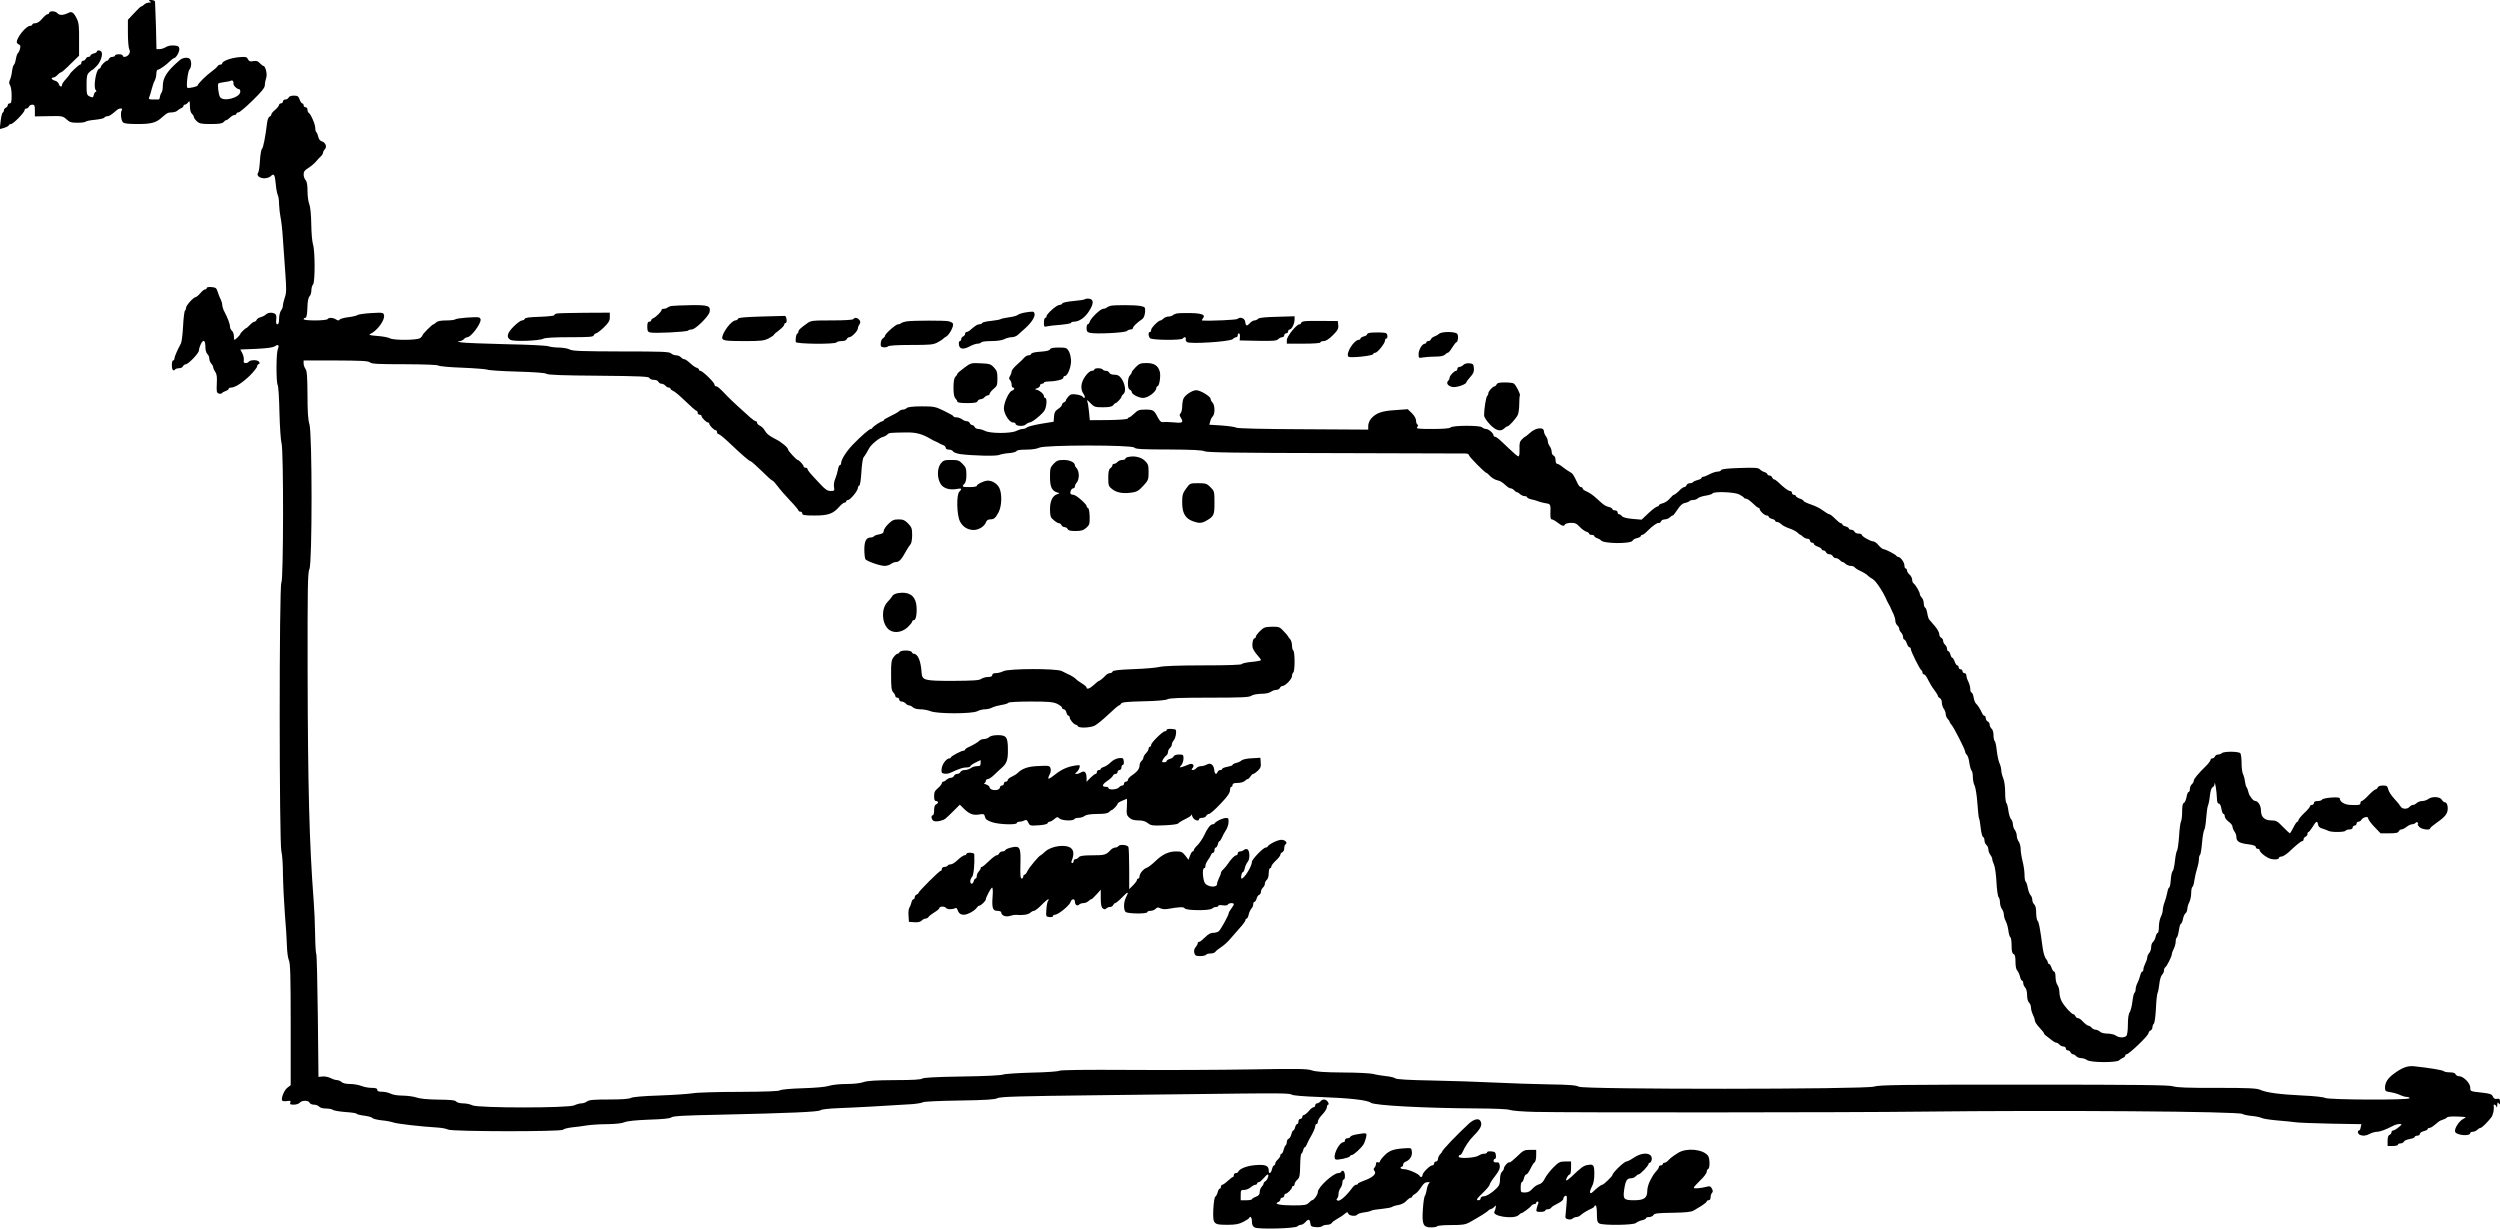 <?xml version="1.0" standalone="no"?>
<!DOCTYPE svg PUBLIC "-//W3C//DTD SVG 20010904//EN"
 "http://www.w3.org/TR/2001/REC-SVG-20010904/DTD/svg10.dtd">
<svg version="1.0" xmlns="http://www.w3.org/2000/svg"
 width="1935pt" height="951pt" viewBox="0 0 1935 951"
 preserveAspectRatio="xMidYMid meet">
<g transform="translate(0,951) scale(0.1,-0.1)"
fill="#000000" stroke="none">
<path d="M1160 9500 c12 -8 11 -10 -7 -10 -12 0 -28 -7 -37 -15 -8 -8 -18 -15
-23 -15 -4 0 -29 -23 -55 -52 l-48 -51 0 -104 c0 -58 5 -113 10 -123 8 -14 7
-25 -2 -40 -13 -21 -48 -28 -48 -10 0 6 -13 10 -30 10 -16 0 -30 -4 -30 -10 0
-5 -9 -10 -20 -10 -11 0 -23 -7 -26 -15 -4 -8 -10 -15 -15 -15 -12 0 -49 -37
-49 -49 0 -5 -6 -11 -14 -14 -23 -9 -44 -140 -26 -162 7 -9 8 -15 2 -15 -5 0
-13 -11 -16 -24 -5 -22 -8 -23 -31 -13 -23 11 -25 17 -25 90 0 64 3 80 20 97
11 11 23 20 26 20 3 0 18 14 35 32 29 32 47 87 34 107 -8 13 -35 15 -35 2 0
-5 -11 -12 -25 -15 -14 -4 -25 -11 -25 -16 0 -6 -7 -10 -15 -10 -9 0 -18 -7
-21 -15 -4 -8 -12 -15 -20 -15 -8 0 -14 -7 -14 -15 0 -8 -4 -15 -10 -15 -9 0
-80 -66 -80 -75 0 -2 -14 -19 -30 -37 -17 -18 -30 -38 -30 -45 0 -20 -18 -15
-25 7 -3 11 -17 23 -31 26 -25 7 -33 24 -11 24 8 0 22 9 32 20 10 11 22 20 27
20 5 0 39 29 74 65 l66 64 0 123 c1 98 -2 131 -16 160 -23 49 -40 62 -63 50
-42 -21 -73 -23 -89 -4 -16 19 -64 19 -64 1 0 -5 -6 -9 -13 -9 -6 0 -25 -16
-41 -35 -18 -22 -38 -35 -53 -35 -13 0 -23 -4 -23 -10 0 -5 -8 -10 -18 -10
-29 0 -102 -89 -102 -125 0 -7 7 -16 16 -19 12 -5 14 -13 9 -33 -4 -16 -11
-30 -16 -34 -5 -3 -12 -23 -16 -45 -3 -21 -10 -42 -15 -45 -5 -3 -12 -26 -15
-50 -2 -24 -10 -54 -16 -67 -8 -17 -8 -28 1 -42 7 -11 12 -47 12 -80 0 -47 -3
-60 -15 -60 -8 0 -15 -6 -15 -14 0 -8 -7 -16 -15 -20 -8 -3 -15 -12 -15 -20 0
-8 -4 -16 -9 -18 -5 -1 -12 -31 -16 -65 l-7 -62 34 9 c18 6 35 15 36 20 2 6
10 10 17 10 18 0 105 90 105 107 0 7 6 13 14 13 8 0 16 7 20 15 3 8 15 15 26
15 17 0 20 -6 20 -46 l0 -45 108 2 c104 2 108 1 136 -24 24 -23 38 -27 87 -27
32 0 60 4 63 9 3 4 36 11 73 14 37 4 69 11 71 17 2 5 12 10 21 10 16 0 29 8
78 50 18 15 48 13 36 -2 -12 -16 -7 -77 8 -94 8 -10 40 -14 115 -14 105 0 143
10 187 51 38 34 48 39 76 39 16 0 36 6 43 13 7 7 21 16 31 20 9 3 17 11 17 17
0 5 5 10 11 10 7 0 18 8 25 18 12 15 13 11 14 -29 0 -29 6 -51 15 -59 8 -7 15
-18 15 -24 0 -7 10 -22 23 -34 20 -19 35 -22 109 -22 64 0 89 4 98 15 7 8 16
15 21 15 5 0 18 9 29 20 11 11 27 20 35 20 8 0 15 5 15 10 0 6 7 10 16 10 8 0
58 42 110 93 72 71 94 98 94 119 0 15 5 39 10 54 11 27 -5 94 -22 94 -4 0 -16
10 -27 21 -15 17 -27 20 -50 16 -25 -5 -33 -2 -42 15 -10 19 -17 20 -73 15
-61 -6 -126 -30 -126 -48 0 -5 -7 -9 -15 -9 -7 0 -18 -6 -22 -13 -4 -8 -23
-24 -42 -38 -41 -29 -111 -98 -111 -110 0 -9 -72 -25 -80 -18 -10 9 3 125 16
140 19 22 18 76 -2 87 -18 10 -52 4 -71 -12 -99 -84 -133 -136 -133 -203 0
-21 -4 -43 -9 -48 -5 -6 -11 -20 -13 -33 -1 -12 -6 -23 -10 -22 -5 0 -24 0
-44 0 -31 0 -35 3 -29 18 4 9 13 37 19 62 6 25 17 55 24 67 6 12 12 35 12 52
0 17 5 31 10 31 14 0 68 38 97 68 12 12 26 22 30 22 16 1 44 51 41 73 -2 18
-11 23 -41 25 -23 2 -48 -3 -62 -12 -14 -9 -36 -16 -49 -16 l-25 0 -4 178 c-3
97 -6 183 -7 190 -2 6 -15 12 -29 12 -21 0 -23 -2 -11 -10z m647 -635 c-5 -13
26 -45 43 -45 6 0 10 -9 10 -19 0 -47 -132 -82 -157 -42 -12 20 -21 96 -12
106 3 2 25 7 49 10 24 3 46 8 48 10 9 9 23 -7 19 -20z"/>
<path d="M2234 8755 c-4 -8 -15 -15 -25 -15 -10 0 -19 -7 -19 -15 0 -8 -7 -15
-15 -15 -8 0 -15 -6 -15 -12 -1 -7 -14 -24 -30 -38 -17 -13 -30 -29 -30 -36 0
-7 -6 -14 -14 -17 -8 -3 -16 -25 -19 -49 -12 -104 -30 -193 -39 -200 -6 -3
-13 -44 -16 -90 -2 -45 -9 -89 -14 -95 -16 -20 10 -43 48 -43 18 0 39 7 48 15
26 26 33 17 40 -56 3 -39 11 -79 16 -89 6 -10 10 -43 10 -72 1 -29 6 -73 11
-98 6 -25 15 -103 19 -175 5 -71 13 -192 19 -268 8 -114 8 -144 -4 -178 -8
-23 -15 -51 -15 -63 0 -11 -7 -30 -15 -40 -8 -11 -15 -39 -15 -63 0 -29 -4
-43 -13 -43 -9 0 -12 11 -9 36 3 24 0 39 -9 45 -21 13 -56 11 -72 -6 -8 -7
-26 -17 -40 -20 -14 -4 -28 -13 -31 -21 -3 -8 -11 -14 -17 -14 -6 0 -22 -11
-35 -25 -13 -14 -26 -25 -29 -25 -6 0 -45 -38 -45 -45 0 -7 -38 -45 -45 -45
-3 0 -5 13 -5 29 0 16 -7 34 -15 41 -8 7 -15 21 -15 32 0 20 -17 66 -46 121
-8 16 -14 38 -14 48 0 11 -6 30 -12 42 -7 12 -17 38 -23 57 -9 31 -15 35 -48
38 -21 2 -37 -1 -37 -7 0 -6 -6 -11 -13 -11 -7 0 -24 -13 -37 -30 -14 -16 -30
-29 -36 -30 -16 0 -74 -64 -74 -82 0 -9 -4 -19 -8 -22 -5 -3 -12 -57 -15 -120
-3 -63 -11 -123 -16 -133 -30 -56 -51 -105 -51 -118 0 -8 -4 -15 -10 -15 -13
0 -13 -67 -1 -75 5 -3 12 -1 16 5 3 5 17 10 31 10 14 0 27 7 30 15 4 8 13 15
20 15 21 0 104 86 104 108 0 11 7 34 16 52 20 38 34 25 34 -31 0 -20 7 -42 15
-49 8 -7 15 -23 15 -36 0 -12 7 -29 15 -38 8 -8 15 -21 15 -28 0 -7 7 -24 16
-36 12 -17 15 -41 12 -92 -3 -62 -1 -71 16 -76 10 -3 21 -2 25 4 3 5 16 12 29
16 12 4 22 12 22 17 0 5 8 9 18 9 31 0 91 39 148 95 29 30 54 61 54 69 0 8 6
16 13 19 9 3 9 7 0 19 -13 15 -69 13 -79 -3 -3 -5 -13 -9 -23 -9 -14 0 -17 6
-14 23 2 12 -3 36 -11 52 l-16 30 123 5 c83 4 129 10 144 20 28 18 36 10 23
-24 -13 -34 -13 -251 -1 -275 6 -9 12 -107 14 -217 3 -109 10 -215 16 -234 17
-53 15 -1062 -1 -1079 -18 -17 -17 -2028 0 -2081 6 -19 12 -98 12 -175 1 -77
8 -216 15 -310 8 -93 15 -206 16 -250 1 -44 8 -92 15 -107 11 -22 14 -122 14
-497 l0 -470 -26 -20 c-25 -19 -50 -83 -40 -99 3 -5 20 -7 37 -4 27 4 31 2 26
-12 -5 -13 0 -16 27 -16 18 0 39 7 46 15 16 20 69 20 76 0 4 -8 18 -15 34 -15
15 0 33 -7 40 -15 7 -9 29 -15 54 -15 23 0 47 -5 52 -10 6 -6 50 -13 97 -17
48 -3 87 -9 87 -13 0 -4 26 -11 58 -15 31 -4 60 -12 64 -18 4 -6 35 -14 70
-18 35 -3 77 -11 93 -17 28 -10 206 -31 340 -39 33 -2 71 -9 84 -16 33 -16
878 -17 889 -1 4 6 34 14 67 18 33 3 85 10 115 15 30 5 102 10 158 10 66 1
115 6 135 15 21 9 87 16 190 20 108 3 164 9 174 18 12 10 102 15 362 20 569
13 776 22 792 35 9 7 63 13 139 16 115 4 388 19 569 31 40 3 78 10 85 15 6 5
133 11 281 13 205 3 276 8 295 18 20 12 166 16 770 23 410 4 913 10 1119 13
281 3 377 2 388 -8 9 -7 86 -14 226 -19 227 -8 363 -24 387 -44 24 -21 416
-42 812 -44 150 -1 247 -5 265 -12 15 -6 102 -13 193 -15 245 -6 2454 -5 2985
2 1042 12 2468 2 2492 -18 6 -5 38 -12 70 -15 32 -3 67 -10 78 -16 11 -6 65
-14 120 -19 55 -4 118 -11 140 -14 22 -4 146 -8 276 -11 l236 -4 -5 -24 c-2
-14 -8 -25 -13 -25 -15 0 -10 -28 7 -34 25 -10 47 -7 78 9 15 8 39 15 53 15
24 0 70 17 125 46 14 8 37 14 50 14 22 -1 22 -1 -7 -25 -16 -14 -36 -25 -42
-25 -7 0 -13 -6 -13 -14 0 -8 -7 -16 -15 -20 -10 -3 -15 -19 -15 -46 l0 -40
40 0 c22 0 40 5 40 10 0 6 9 10 20 10 11 0 23 6 26 14 3 7 23 16 45 20 21 3
39 11 39 16 0 6 9 10 20 10 11 0 20 6 20 14 0 8 14 17 30 21 17 4 30 11 30 16
0 5 6 9 13 9 12 0 23 7 73 49 6 5 21 12 35 16 13 4 27 12 30 17 3 5 39 8 80 6
73 -3 74 -3 45 -18 -32 -16 -69 -73 -64 -98 6 -29 118 -40 118 -11 0 5 9 9 19
9 11 0 26 7 35 15 8 8 19 15 25 15 10 0 53 42 83 81 15 19 24 62 19 91 -2 16
18 7 22 -9 3 -10 5 -5 6 12 1 23 3 27 11 15 8 -12 10 -9 10 12 0 22 -4 26 -23
23 -16 -3 -25 2 -32 18 -9 19 -21 23 -92 31 -83 9 -83 9 -83 38 0 34 -53 88
-86 88 -12 0 -24 7 -28 15 -3 10 -19 15 -44 15 -21 0 -42 4 -47 9 -9 9 -115
26 -228 38 -53 6 -95 -10 -163 -61 -45 -34 -64 -66 -64 -107 0 -24 5 -27 45
-33 25 -4 57 -14 73 -22 15 -7 37 -14 50 -14 12 0 22 -4 22 -10 0 -16 -625
-13 -653 2 -13 7 -86 15 -177 19 -171 8 -279 22 -326 44 -26 12 -90 15 -335
15 -224 -1 -313 3 -339 12 -28 10 -264 13 -1150 13 -962 0 -1122 -2 -1165 -15
-74 -22 -2247 -23 -2285 -1 -19 11 -74 16 -230 18 -113 2 -302 8 -420 14 -118
6 -336 13 -485 16 -180 3 -275 9 -284 16 -8 7 -41 15 -75 18 -34 4 -78 11 -98
17 -21 5 -127 11 -235 11 -145 1 -210 6 -241 17 -37 12 -107 13 -465 7 -232
-4 -659 -6 -950 -4 -337 2 -532 0 -540 -7 -6 -5 -102 -12 -213 -14 -110 -3
-209 -10 -220 -15 -11 -6 -146 -13 -317 -15 -206 -3 -302 -9 -309 -16 -8 -8
-75 -12 -213 -12 -148 -1 -210 -5 -240 -15 -24 -9 -77 -15 -132 -15 -52 0
-111 -6 -135 -14 -27 -9 -105 -16 -207 -19 -98 -3 -168 -10 -174 -16 -7 -7
-110 -11 -317 -12 -168 0 -330 -5 -360 -11 -30 -5 -145 -13 -255 -17 -124 -4
-208 -11 -222 -19 -14 -8 -73 -12 -170 -12 -116 0 -154 -3 -169 -15 -10 -8
-30 -15 -44 -15 -14 0 -38 -7 -54 -15 -42 -22 -747 -22 -790 0 -15 8 -47 15
-71 15 -24 0 -48 6 -54 14 -9 11 -43 14 -139 15 -81 1 -142 7 -167 16 -22 8
-70 14 -106 15 -39 0 -79 6 -95 15 -16 8 -46 15 -66 15 -27 0 -38 4 -38 15 0
11 -12 15 -44 15 -24 0 -60 7 -79 15 -20 8 -59 15 -87 15 -32 0 -57 6 -66 15
-9 8 -24 15 -35 15 -11 0 -34 7 -50 16 -17 8 -45 14 -62 12 l-32 -3 -5 470
c-3 259 -8 475 -12 481 -4 6 -8 76 -9 155 -1 79 -6 194 -11 254 -34 446 -45
888 -47 1776 -1 665 1 771 14 795 22 42 22 1049 0 1121 -11 34 -15 101 -15
228 -1 142 -4 184 -15 199 -8 11 -15 30 -15 43 l0 23 248 0 c199 -1 251 -3
266 -15 15 -12 67 -14 269 -14 155 -1 254 -4 262 -11 7 -5 90 -13 186 -16 96
-4 182 -11 191 -15 10 -5 113 -12 230 -15 139 -4 218 -10 227 -17 10 -9 127
-13 403 -15 327 -3 390 -6 395 -18 3 -8 18 -14 34 -14 17 0 32 -6 35 -15 4 -8
14 -15 24 -15 10 0 23 -7 30 -15 7 -8 19 -15 26 -15 8 0 14 -4 14 -9 0 -5 9
-12 19 -16 11 -3 54 -39 96 -80 42 -41 81 -75 86 -75 5 0 9 -7 9 -15 0 -8 7
-15 15 -15 8 0 15 -4 15 -10 0 -13 37 -50 50 -50 6 0 10 -4 10 -10 0 -13 37
-50 50 -50 6 0 10 -7 10 -15 0 -8 5 -15 12 -15 6 0 41 -28 77 -62 101 -96 161
-148 171 -148 5 0 43 -34 85 -75 41 -41 79 -75 84 -75 4 0 22 -19 39 -42 17
-24 61 -74 97 -112 36 -37 65 -72 65 -77 0 -5 7 -9 15 -9 8 0 15 -7 15 -15 0
-12 17 -15 95 -15 106 0 143 13 192 69 15 17 33 31 40 31 7 0 13 5 13 10 0 6
6 10 14 10 17 0 76 72 76 93 0 8 5 17 11 19 6 2 13 46 16 103 3 55 11 106 16
114 12 14 31 46 44 71 12 26 77 80 103 87 14 3 31 12 38 20 14 14 20 14 147
16 77 1 123 -11 195 -54 8 -5 22 -12 30 -15 8 -3 22 -10 30 -15 8 -5 23 -12
33 -15 9 -4 17 -13 17 -20 0 -8 10 -14 25 -14 13 0 28 -6 32 -14 4 -8 31 -17
58 -21 93 -12 278 -17 299 -6 12 5 46 12 76 14 30 2 56 10 58 16 2 7 31 11 75
11 44 0 83 6 101 15 41 22 717 22 735 1 10 -12 61 -15 268 -15 180 -1 262 -5
277 -14 16 -9 255 -13 1006 -14 542 -2 997 -3 1013 -3 15 0 27 -6 27 -13 0
-12 124 -137 135 -137 3 0 16 -11 28 -24 13 -14 36 -28 52 -32 29 -7 39 -13
76 -46 10 -10 25 -18 33 -18 7 0 19 -7 26 -15 7 -8 17 -15 22 -15 5 0 16 -7
24 -15 9 -8 24 -15 35 -15 10 0 19 -4 19 -9 0 -5 15 -12 33 -16 17 -3 41 -10
52 -15 11 -5 37 -11 58 -15 40 -6 40 -8 37 -82 -1 -28 3 -43 11 -43 7 0 27
-11 45 -25 35 -27 50 -31 56 -15 2 6 22 12 44 13 34 1 46 -4 70 -30 16 -17 39
-34 52 -38 12 -3 22 -11 22 -16 0 -5 9 -9 20 -9 11 0 20 -4 20 -9 0 -5 10 -13
23 -17 12 -4 25 -11 28 -16 17 -27 236 -29 246 -2 2 7 18 16 34 19 16 4 29 11
29 16 0 5 5 9 11 9 7 0 26 15 43 33 38 38 74 63 87 59 5 -1 12 5 15 13 4 8 17
15 29 15 13 0 30 7 39 15 8 8 18 15 23 15 4 0 21 21 37 46 20 31 37 47 57 51
16 3 32 10 35 14 3 5 16 9 29 9 13 0 30 6 37 14 8 7 35 16 61 20 25 4 49 11
52 17 11 17 170 11 207 -8 18 -10 35 -21 36 -25 2 -5 10 -8 18 -8 8 0 30 -16
50 -35 19 -19 39 -35 44 -35 6 0 10 -4 10 -10 0 -15 38 -50 55 -50 8 0 15 -4
15 -10 0 -5 11 -12 25 -16 14 -3 25 -10 25 -15 0 -5 7 -9 15 -9 8 0 23 -8 33
-18 9 -9 37 -24 62 -32 25 -8 53 -23 62 -32 10 -10 21 -18 24 -18 3 0 12 -7
20 -15 9 -8 24 -15 35 -15 10 0 19 -7 19 -15 0 -8 7 -15 15 -15 8 0 15 -5 15
-11 0 -5 14 -15 30 -20 17 -6 30 -15 30 -20 0 -5 6 -9 14 -9 8 0 16 -7 20 -15
3 -8 15 -15 26 -15 11 0 23 -7 26 -15 4 -8 14 -15 24 -15 10 0 23 -7 30 -15 7
-8 17 -15 22 -15 5 0 16 -7 24 -15 9 -8 26 -15 39 -15 13 0 27 -5 30 -11 4 -5
17 -15 28 -20 35 -16 69 -36 76 -46 3 -4 19 -16 36 -25 25 -14 85 -105 110
-168 4 -8 11 -22 16 -30 5 -8 12 -22 15 -30 3 -8 12 -28 20 -43 7 -16 14 -39
14 -52 0 -12 7 -28 15 -35 8 -7 15 -19 15 -27 0 -8 7 -21 15 -29 8 -9 15 -24
15 -35 0 -10 4 -19 9 -19 5 0 14 -13 20 -30 5 -16 15 -30 20 -30 6 0 11 -6 11
-14 0 -18 71 -160 82 -164 4 -2 8 -10 8 -18 0 -8 6 -14 13 -14 6 0 21 -20 31
-43 11 -23 32 -58 48 -78 15 -20 28 -41 28 -47 0 -5 7 -12 15 -16 8 -3 15 -18
15 -34 0 -15 7 -37 15 -48 8 -10 15 -29 15 -41 0 -12 7 -28 15 -37 8 -8 15
-18 15 -22 0 -4 6 -15 14 -23 19 -21 106 -192 106 -207 0 -7 6 -19 13 -26 8
-7 17 -35 20 -63 4 -27 12 -54 17 -59 6 -6 10 -28 10 -50 0 -23 6 -53 14 -67
7 -15 17 -76 21 -135 4 -60 10 -113 13 -119 4 -5 9 -39 13 -75 4 -35 12 -66
18 -68 6 -2 11 -14 11 -27 0 -12 7 -28 15 -35 8 -7 15 -22 15 -34 0 -12 7 -31
15 -42 8 -10 15 -25 15 -32 0 -8 6 -28 14 -45 8 -18 16 -79 19 -136 3 -57 10
-108 16 -114 6 -6 11 -25 11 -42 0 -17 7 -40 15 -51 8 -10 15 -30 15 -42 0
-13 6 -36 14 -50 8 -15 18 -48 21 -74 3 -26 10 -50 16 -53 5 -4 9 -32 9 -65 0
-42 4 -59 15 -64 11 -4 15 -21 15 -60 0 -33 5 -60 14 -68 7 -8 17 -29 21 -46
3 -18 11 -32 16 -32 5 0 9 -9 9 -19 0 -11 7 -26 15 -35 9 -8 15 -33 15 -59 0
-27 6 -49 15 -57 8 -7 15 -24 15 -39 0 -14 7 -39 15 -55 8 -15 15 -36 15 -46
0 -9 16 -33 35 -53 19 -20 35 -40 35 -44 0 -5 9 -15 21 -23 11 -8 30 -23 41
-32 12 -10 27 -18 33 -18 7 0 18 -7 25 -15 7 -8 21 -15 31 -15 11 0 19 -7 19
-15 0 -8 7 -15 15 -15 9 0 18 -7 21 -15 4 -8 12 -15 19 -15 7 0 18 -7 25 -15
7 -8 24 -15 39 -15 14 0 35 -7 45 -15 26 -20 228 -21 248 -2 7 7 21 16 31 20
9 3 17 11 17 17 0 5 4 10 10 10 19 0 170 145 170 164 0 8 7 16 15 20 8 3 15
14 15 24 0 10 5 23 11 29 6 6 13 57 16 114 2 57 8 113 13 124 5 11 11 44 14
73 3 29 12 59 21 68 8 8 15 24 15 34 0 10 4 20 8 22 11 4 52 85 52 102 0 8 7
27 15 42 8 16 15 41 15 56 0 15 4 29 9 32 5 4 12 29 16 56 4 28 11 50 15 50 5
0 12 16 16 35 3 19 12 39 20 46 8 6 14 22 14 34 0 13 7 36 15 51 8 16 15 48
15 71 0 23 4 44 9 48 6 3 13 27 16 53 4 26 13 67 21 91 8 25 14 57 14 72 0 15
4 30 9 33 4 3 11 45 15 93 4 48 12 93 17 99 5 6 12 47 15 90 3 43 9 88 14 99
5 11 12 46 15 78 4 36 12 60 21 64 8 3 15 15 15 27 2 32 17 -63 18 -111 1 -29
5 -43 15 -43 8 0 16 -16 20 -40 3 -22 11 -40 16 -40 6 0 10 -9 10 -19 0 -11
14 -29 30 -41 17 -12 30 -29 30 -39 0 -9 7 -26 15 -37 8 -10 15 -30 15 -44 0
-33 24 -47 93 -55 39 -5 57 -12 57 -21 0 -8 7 -14 15 -14 8 0 15 -4 15 -10 0
-14 31 -42 66 -60 30 -16 84 -16 84 1 0 5 8 9 19 9 10 0 37 17 59 37 60 57 93
83 103 83 5 0 9 6 9 14 0 8 7 16 15 20 8 3 15 12 15 21 0 8 3 15 8 15 4 0 18
18 32 40 27 46 37 50 42 18 2 -15 13 -26 33 -31 17 -5 38 -13 47 -18 24 -12
125 -11 133 1 3 6 17 10 31 10 15 0 24 6 24 15 0 8 7 15 15 15 8 0 15 7 15 15
0 8 7 15 15 15 7 0 18 6 22 14 13 21 53 31 53 12 0 -9 22 -39 48 -66 l48 -50
67 0 c51 0 69 4 73 15 4 8 13 15 21 15 8 0 26 9 40 20 14 11 33 20 42 20 10 0
22 5 28 11 8 8 13 8 17 0 4 -6 4 -11 0 -11 -4 0 1 -9 11 -20 18 -20 85 -29 85
-11 0 4 19 21 42 37 61 42 84 66 91 94 8 33 -2 70 -19 70 -7 0 -18 9 -24 20
-13 24 -76 28 -106 5 -10 -8 -31 -15 -46 -15 -15 0 -33 -7 -42 -15 -8 -8 -21
-15 -29 -15 -8 0 -20 -7 -27 -15 -17 -20 -57 -19 -69 3 -5 9 -27 37 -50 61
-22 24 -43 56 -46 72 -6 25 -11 29 -41 29 -22 0 -37 -6 -40 -15 -4 -8 -11 -15
-17 -15 -6 0 -30 -20 -54 -45 -23 -25 -47 -45 -53 -45 -5 0 -10 -7 -10 -15 0
-16 -10 -18 -80 -15 -44 2 -80 24 -80 51 0 15 -133 4 -138 -11 -2 -5 -17 -10
-33 -10 -19 0 -29 -5 -29 -15 0 -8 -7 -15 -15 -15 -8 0 -15 -5 -15 -10 0 -6
-20 -30 -45 -53 -25 -24 -45 -49 -45 -55 0 -7 -4 -12 -8 -12 -5 0 -19 -20 -31
-45 -12 -25 -25 -45 -28 -45 -2 0 -26 23 -53 50 -42 44 -53 50 -89 50 -54 0
-81 26 -81 78 0 36 -22 72 -44 72 -15 0 -45 37 -52 65 -4 17 -10 35 -15 41 -5
5 -10 26 -13 46 -2 20 -9 45 -15 56 -6 12 -11 49 -11 84 0 35 -4 69 -9 77 -10
16 -129 17 -145 1 -5 -5 -18 -10 -28 -10 -10 0 -21 -7 -24 -15 -4 -8 -12 -15
-20 -15 -8 0 -14 -5 -14 -11 0 -7 -15 -27 -32 -44 -68 -67 -98 -104 -98 -118
0 -8 -7 -20 -15 -27 -8 -7 -15 -23 -15 -36 0 -13 -4 -24 -10 -24 -5 0 -13 -18
-16 -39 -4 -22 -13 -42 -20 -45 -10 -4 -14 -24 -14 -66 0 -34 -4 -69 -9 -78
-5 -9 -12 -62 -15 -117 -4 -55 -11 -104 -16 -110 -5 -6 -12 -42 -16 -80 -4
-39 -12 -73 -17 -77 -6 -3 -13 -34 -15 -67 -2 -34 -8 -61 -13 -61 -4 0 -11
-17 -14 -38 -4 -20 -13 -54 -21 -75 -8 -20 -14 -48 -14 -61 0 -13 -7 -37 -15
-52 -8 -16 -15 -50 -15 -76 0 -27 -4 -48 -9 -48 -5 0 -12 -13 -16 -29 -3 -16
-13 -35 -21 -42 -8 -6 -14 -25 -14 -41 0 -16 -7 -36 -15 -44 -8 -9 -15 -24
-15 -34 0 -10 -7 -31 -15 -46 -8 -16 -15 -37 -15 -46 0 -10 -4 -18 -9 -18 -5
0 -12 -14 -16 -31 -4 -17 -13 -42 -21 -57 -8 -15 -14 -37 -14 -49 0 -12 -4
-24 -9 -27 -5 -3 -12 -34 -16 -68 -4 -35 -14 -72 -21 -83 -9 -12 -14 -47 -14
-95 0 -46 -5 -81 -12 -88 -16 -16 -59 -15 -82 3 -11 8 -40 15 -64 15 -25 0
-50 6 -58 15 -9 8 -24 15 -33 15 -10 0 -24 7 -31 15 -7 8 -17 15 -22 15 -10 0
-31 16 -56 43 -9 9 -22 17 -30 17 -7 0 -15 7 -18 15 -4 8 -11 15 -16 15 -14 0
-70 61 -90 99 -10 18 -18 49 -18 70 0 20 -7 46 -15 57 -8 10 -15 38 -15 62 0
23 -5 42 -11 42 -5 0 -15 14 -20 30 -6 17 -15 30 -20 30 -5 0 -9 5 -9 12 0 6
-7 19 -15 29 -9 9 -20 48 -25 85 -21 157 -29 197 -39 207 -6 6 -11 34 -11 63
0 34 -5 56 -15 64 -8 7 -15 23 -15 36 0 12 -6 29 -14 36 -7 8 -17 33 -21 56
-4 23 -11 44 -16 48 -5 3 -9 26 -9 52 0 27 -7 74 -15 105 -8 32 -15 75 -15 96
0 20 -7 46 -15 57 -8 10 -15 31 -15 45 0 14 -7 34 -15 45 -8 10 -15 30 -15 43
0 14 -6 32 -14 40 -8 9 -17 38 -21 66 -3 27 -10 54 -15 59 -6 6 -10 43 -10 83
0 43 -6 89 -15 110 -8 19 -15 47 -15 60 0 14 -6 39 -14 56 -8 18 -17 62 -21
99 -4 37 -11 70 -16 73 -5 4 -9 23 -9 44 0 22 -6 44 -15 51 -8 7 -15 21 -15
32 0 10 -7 21 -15 24 -8 4 -15 15 -15 25 0 10 -5 19 -10 19 -6 0 -15 10 -20
23 -13 29 -32 59 -46 72 -7 5 -15 27 -18 48 -4 20 -11 37 -16 37 -6 0 -10 12
-10 28 0 15 -7 40 -15 56 -8 15 -15 37 -15 47 0 11 -7 19 -15 19 -8 0 -15 7
-15 15 0 8 -7 15 -15 15 -8 0 -15 7 -15 15 0 8 -5 15 -11 15 -5 0 -15 14 -20
30 -6 17 -15 30 -19 30 -4 0 -11 11 -14 25 -4 14 -11 25 -16 25 -6 0 -10 8
-10 19 0 10 -7 24 -15 31 -8 7 -15 20 -15 30 0 10 -7 20 -15 24 -8 3 -15 16
-15 28 0 13 -16 41 -35 63 -19 22 -38 45 -43 50 -5 6 -12 28 -15 50 -4 22 -11
41 -17 43 -5 2 -10 16 -10 32 0 16 -7 35 -15 44 -8 8 -15 20 -15 26 0 17 -33
73 -47 83 -7 4 -13 18 -13 30 0 13 -9 30 -20 40 -11 9 -20 24 -20 32 0 8 -4
15 -10 15 -5 0 -10 11 -10 25 0 24 -31 65 -49 65 -5 0 -11 4 -13 8 -4 10 -85
52 -101 52 -7 1 -23 14 -37 30 -13 17 -32 30 -41 30 -22 0 -89 39 -89 51 0 5
-11 9 -25 9 -14 0 -28 7 -31 15 -4 8 -15 15 -25 15 -10 0 -19 4 -19 10 0 5
-11 12 -25 16 -14 3 -25 10 -25 15 0 5 -5 9 -11 9 -6 0 -26 16 -45 35 -18 19
-39 35 -45 35 -6 0 -28 13 -48 28 -20 16 -62 37 -93 47 -32 11 -58 23 -58 28
0 4 -13 13 -30 18 -16 6 -30 15 -30 20 0 5 -7 9 -15 9 -8 0 -15 7 -15 15 0 8
-7 15 -15 15 -14 0 -48 26 -97 73 -10 9 -22 17 -27 17 -5 0 -11 7 -15 15 -3 8
-12 15 -21 15 -8 0 -15 4 -15 9 0 5 -10 13 -22 17 -12 3 -29 13 -37 22 -12 12
-40 14 -155 10 -95 -3 -141 -8 -144 -16 -2 -7 -15 -12 -28 -12 -13 0 -41 -9
-61 -20 -21 -11 -43 -20 -50 -20 -7 0 -13 -4 -13 -9 0 -5 -13 -12 -30 -16 -16
-4 -32 -11 -35 -16 -4 -5 -15 -9 -26 -9 -11 0 -22 -7 -25 -15 -4 -8 -11 -15
-18 -15 -6 0 -19 -8 -28 -17 -23 -24 -46 -43 -53 -43 -4 0 -17 -13 -31 -29
-13 -16 -38 -32 -54 -36 -17 -4 -30 -11 -30 -16 0 -5 -6 -9 -12 -9 -7 0 -38
-23 -68 -51 l-54 -51 -71 6 c-44 4 -74 12 -81 21 -6 8 -16 15 -23 15 -6 0 -11
7 -11 15 0 8 -9 15 -20 15 -11 0 -20 4 -20 10 0 5 -12 13 -27 16 -29 8 -38 13
-87 59 -38 35 -62 51 -93 65 -13 5 -23 14 -23 20 0 5 -6 10 -13 10 -8 0 -19
12 -26 28 -32 68 -38 77 -58 88 -12 6 -37 23 -55 37 -17 15 -38 27 -45 27 -8
0 -13 12 -13 29 0 16 -6 31 -15 35 -8 3 -15 16 -15 29 0 13 -7 32 -15 43 -8
10 -15 28 -15 39 0 11 -7 29 -15 39 -8 11 -15 28 -15 37 0 37 -64 30 -109 -12
-18 -16 -34 -29 -37 -29 -2 0 -13 -9 -25 -21 -16 -16 -20 -31 -18 -77 1 -40
-2 -56 -10 -54 -6 1 -38 28 -71 60 -81 78 -98 92 -110 92 -5 0 -10 5 -10 10 0
17 -39 50 -58 50 -10 0 -24 6 -31 13 -16 16 -227 15 -243 -1 -8 -8 -56 -12
-141 -12 -110 0 -128 2 -118 14 8 10 9 16 1 21 -5 3 -10 17 -10 31 0 15 -13
37 -32 56 l-32 31 -96 -7 c-104 -6 -149 -22 -187 -65 -12 -14 -23 -39 -23 -56
l0 -30 -501 3 c-312 1 -508 6 -520 12 -10 6 -61 13 -114 17 l-95 6 7 26 c3 14
12 32 20 39 18 18 17 87 -2 106 -8 8 -15 21 -15 29 0 19 -80 67 -111 67 -31 0
-89 -38 -100 -67 -5 -13 -9 -41 -9 -62 0 -20 -6 -43 -12 -49 -10 -10 -10 -17
0 -32 25 -40 16 -46 -50 -39 -35 3 -73 4 -84 2 -17 -2 -27 6 -44 39 -28 54
-34 58 -97 58 -45 0 -57 -4 -83 -30 -17 -16 -35 -30 -40 -30 -4 0 -10 -4 -12
-10 -2 -5 -66 -10 -148 -11 l-145 -1 -6 63 c-3 35 -9 73 -14 84 -5 13 4 8 24
-14 30 -31 36 -33 99 -33 48 0 69 5 78 16 6 9 14 16 18 16 9 0 46 39 46 49 0
5 7 15 16 22 21 18 13 78 -16 119 -16 23 -29 30 -55 30 -20 0 -35 6 -39 15 -3
8 -14 15 -25 15 -11 0 -23 5 -26 10 -3 6 -19 10 -36 10 -16 0 -29 -4 -29 -10
0 -5 -9 -10 -20 -10 -12 0 -32 -17 -50 -42 -34 -47 -40 -100 -14 -136 9 -13
13 -26 9 -30 -3 -3 -10 -1 -14 7 -5 7 -27 15 -50 18 -34 5 -46 2 -61 -15 -11
-12 -20 -25 -20 -31 0 -5 -7 -11 -15 -15 -8 -3 -15 -11 -15 -18 0 -7 -13 -22
-30 -33 -23 -15 -30 -28 -32 -59 l-3 -40 -98 -16 c-54 -9 -103 -22 -109 -28
-7 -7 -21 -12 -33 -12 -11 0 -33 -7 -49 -15 -39 -21 -203 -21 -242 0 -16 8
-39 15 -52 15 -12 0 -25 7 -28 15 -4 8 -12 15 -19 15 -7 0 -15 7 -19 15 -3 8
-13 15 -23 15 -10 0 -27 7 -37 15 -11 8 -30 15 -43 15 -13 0 -23 3 -23 8 0 4
-33 23 -73 42 -68 33 -78 35 -174 35 -67 0 -107 -5 -115 -13 -7 -7 -20 -12
-29 -12 -10 0 -24 -6 -31 -13 -7 -7 -37 -24 -65 -37 -29 -14 -53 -28 -53 -32
0 -5 -5 -8 -10 -8 -12 0 -73 -41 -78 -52 -2 -5 -7 -8 -12 -8 -12 0 -76 -56
-137 -119 -52 -53 -93 -118 -93 -146 0 -8 -4 -15 -10 -15 -5 0 -12 -17 -15
-37 -4 -21 -13 -52 -21 -70 -8 -18 -12 -46 -9 -62 5 -29 3 -31 -26 -31 -24 0
-41 11 -77 50 -80 84 -102 110 -102 120 0 6 -7 10 -15 10 -8 0 -15 5 -15 10 0
11 -36 50 -46 50 -9 0 -74 70 -74 80 0 16 -53 60 -100 83 -47 23 -68 41 -86
73 -6 10 -20 23 -32 29 -12 5 -22 15 -22 22 0 7 -5 13 -10 13 -6 0 -24 12 -42
28 -45 39 -158 143 -180 167 -57 60 -74 75 -85 75 -7 0 -13 6 -13 13 0 17 -92
107 -110 107 -5 0 -10 4 -10 9 0 5 -9 13 -21 16 -11 4 -33 20 -50 36 -16 16
-36 29 -43 29 -8 0 -19 7 -26 15 -7 8 -23 15 -37 15 -13 0 -31 7 -39 15 -13
13 -70 15 -387 15 -304 1 -377 3 -397 15 -14 8 -51 14 -82 15 -31 0 -69 5 -83
10 -15 6 -162 13 -328 16 -166 4 -322 10 -347 14 -27 5 -35 8 -19 9 15 0 32 8
39 16 7 8 19 15 27 15 27 0 103 99 103 136 0 7 -6 14 -12 17 -21 7 -172 -5
-183 -14 -5 -5 -37 -9 -71 -9 -42 0 -67 -5 -78 -15 -8 -8 -18 -15 -21 -15 -10
0 -85 -76 -85 -85 0 -4 -8 -14 -17 -21 -24 -18 -206 -19 -236 -2 -12 7 -56 15
-97 18 -55 4 -70 8 -55 15 54 24 117 110 107 147 -5 19 -10 20 -99 15 -52 -3
-99 -10 -106 -15 -7 -6 -39 -13 -72 -17 -33 -4 -63 -13 -67 -19 -5 -8 -13 -8
-28 2 -24 15 -56 16 -65 2 -3 -5 -46 -10 -96 -10 -53 0 -89 4 -89 10 0 6 6 10
13 10 9 0 14 22 16 76 1 50 7 82 17 91 8 8 14 29 14 47 0 17 6 38 13 45 16 16
16 262 -1 311 -6 19 -12 89 -13 155 -1 76 -7 133 -15 154 -8 18 -14 65 -14
103 0 48 -5 74 -15 84 -8 9 -15 28 -15 44 0 22 8 33 38 51 20 13 46 35 57 48
11 14 28 32 37 40 10 9 18 22 18 29 0 7 7 20 15 28 18 19 3 54 -27 61 -11 4
-21 17 -25 35 -3 15 -10 31 -14 34 -5 3 -9 18 -9 34 0 29 -37 112 -52 118 -4
2 -8 12 -8 23 0 10 -7 19 -15 19 -8 0 -15 7 -15 15 0 8 -5 15 -11 15 -5 0 -15
14 -20 30 -9 25 -16 30 -45 30 -22 0 -37 -6 -40 -15z"/>
<path d="M8397 7194 c-3 -4 -44 -10 -89 -14 -46 -4 -84 -12 -86 -19 -2 -6 -12
-11 -22 -11 -21 0 -100 -70 -100 -88 0 -7 -4 -12 -10 -12 -5 0 -10 -16 -10
-36 0 -33 2 -36 23 -30 12 3 59 9 105 12 45 4 82 11 82 15 0 5 9 9 21 9 40 0
85 30 117 80 39 59 39 94 2 98 -14 2 -29 0 -33 -4z"/>
<path d="M5200 7142 c-14 -2 -29 -8 -34 -13 -6 -5 -18 -9 -28 -9 -10 0 -18 -4
-18 -10 0 -12 -44 -55 -64 -63 -9 -4 -16 -11 -16 -17 0 -5 -7 -10 -15 -10 -11
0 -15 -11 -15 -39 0 -31 4 -40 21 -44 32 -9 282 4 294 14 5 5 18 9 30 9 27 0
131 102 137 135 10 48 -10 55 -145 53 -67 -1 -133 -4 -147 -6z"/>
<path d="M8595 7143 c-11 -3 -24 -9 -29 -14 -6 -5 -18 -9 -27 -9 -21 0 -95
-71 -104 -99 -3 -12 -11 -21 -16 -21 -5 0 -9 -13 -9 -30 0 -23 5 -31 25 -36
44 -11 273 0 287 14 6 6 20 12 30 12 10 0 18 6 18 13 1 11 26 36 73 69 10 8
18 29 20 53 2 38 1 39 -38 47 -44 8 -198 8 -230 1z"/>
<path d="M7933 7091 c-23 -4 -47 -12 -55 -18 -7 -7 -38 -15 -68 -19 -30 -4
-59 -10 -65 -14 -5 -4 -39 -10 -75 -14 -36 -3 -66 -11 -68 -16 -2 -6 -12 -10
-21 -10 -16 0 -29 -8 -78 -50 -7 -5 -17 -10 -23 -10 -5 0 -10 -6 -10 -14 0 -8
-7 -16 -15 -20 -8 -3 -15 -12 -15 -21 0 -8 -5 -15 -11 -15 -6 0 -9 -12 -7 -27
4 -36 33 -41 84 -14 21 12 49 21 61 21 12 0 25 5 28 10 3 6 39 10 78 10 44 0
83 6 101 15 15 8 41 15 57 15 16 0 37 8 47 18 10 9 36 33 58 52 48 42 79 92
71 114 -7 17 -9 17 -74 7z"/>
<path d="M4308 7083 c-10 -2 -18 -8 -18 -13 0 -4 -50 -10 -112 -12 -78 -2
-113 -7 -116 -15 -2 -7 -12 -13 -21 -13 -10 0 -39 -21 -64 -46 -52 -51 -61
-86 -25 -105 27 -14 225 -7 255 10 14 7 87 11 203 11 151 0 182 2 186 15 4 8
11 15 18 15 6 0 33 20 59 45 38 37 47 52 47 80 l0 35 -197 -1 c-109 -1 -206
-3 -215 -6z"/>
<path d="M9105 7083 c-11 -3 -24 -9 -29 -14 -6 -5 -20 -9 -32 -9 -13 0 -29 -7
-38 -15 -8 -8 -19 -15 -23 -15 -17 0 -73 -57 -73 -73 0 -10 -4 -17 -10 -17
-14 0 -13 -33 2 -48 15 -15 244 -17 253 -2 9 14 27 12 23 -2 -3 -7 1 -18 8
-25 18 -18 332 2 355 22 8 8 21 15 27 15 7 0 12 7 12 15 0 8 4 15 9 15 6 0 9
-12 8 -27 l-2 -28 142 -3 c116 -2 144 0 156 13 9 8 23 15 31 15 9 0 16 7 16
15 0 8 7 15 15 15 8 0 15 7 15 15 0 8 6 15 13 15 15 0 37 46 37 78 l0 24 -135
-4 c-90 -2 -138 -7 -147 -15 -6 -7 -19 -13 -28 -13 -9 0 -25 -9 -35 -20 -24
-27 -33 -25 -37 8 -3 29 -38 43 -61 23 -10 -7 -201 -16 -271 -12 -5 1 -3 8 4
16 23 28 -4 40 -98 42 -48 1 -96 -1 -107 -4z"/>
<path d="M5891 7060 c-127 -4 -176 -8 -179 -17 -2 -7 -11 -13 -20 -13 -31 -1
-102 -95 -102 -135 0 -21 26 -25 176 -25 126 0 148 3 184 21 22 12 40 24 40
28 0 3 18 19 40 35 22 17 40 36 40 43 0 7 5 13 11 13 13 0 8 53 -6 55 -5 0
-88 -2 -184 -5z"/>
<path d="M6605 7040 c-4 -6 -70 -10 -166 -10 -150 0 -162 -1 -191 -22 -54 -39
-68 -52 -68 -64 0 -7 -4 -14 -9 -16 -8 -3 -15 -37 -12 -65 1 -16 306 -19 316
-3 3 6 21 10 40 10 20 0 35 6 39 15 3 8 12 15 20 15 18 0 66 49 66 68 0 7 5
21 12 31 9 15 9 23 -1 35 -15 18 -37 21 -46 6z"/>
<path d="M7020 7023 c-19 -3 -39 -9 -44 -14 -6 -5 -17 -9 -25 -9 -18 0 -101
-74 -101 -89 0 -6 -7 -14 -15 -19 -9 -4 -17 -21 -18 -38 -2 -24 2 -30 22 -32
13 -2 28 1 34 7 7 7 72 11 179 11 148 0 172 2 205 20 20 10 39 23 42 27 3 4
15 13 26 19 23 13 59 80 51 99 -2 7 -19 15 -36 19 -34 6 -260 6 -320 -1z"/>
<path d="M10093 7023 c-13 -2 -23 -9 -23 -14 0 -5 -5 -9 -12 -9 -23 0 -98 -94
-98 -122 l0 -28 130 0 c80 0 130 4 130 10 0 6 11 10 25 10 17 0 41 15 71 45
38 38 45 51 42 78 l-3 32 -120 1 c-66 1 -130 0 -142 -3z"/>
<path d="M10598 6933 c-10 -2 -18 -8 -18 -13 0 -4 -11 -11 -25 -14 -14 -4 -25
-11 -25 -16 0 -6 -6 -10 -12 -10 -39 -1 -105 -107 -81 -131 12 -11 186 6 191
20 2 6 10 11 17 11 17 0 75 73 75 94 0 9 5 16 11 16 6 0 9 10 7 23 -3 20 -9
22 -63 24 -33 0 -68 -1 -77 -4z"/>
<path d="M11138 6926 c-8 -7 -23 -16 -35 -20 -12 -4 -24 -13 -27 -21 -3 -8
-12 -15 -21 -15 -8 0 -15 -4 -15 -10 0 -5 -5 -10 -11 -10 -20 0 -48 -45 -49
-79 0 -33 0 -34 38 -27 20 3 63 6 94 6 37 0 62 5 72 15 8 8 18 15 23 15 5 0
20 18 33 40 14 22 28 40 31 40 13 0 20 52 8 66 -15 19 -123 19 -141 0z"/>
<path d="M8127 6806 c-4 -9 -28 -15 -73 -18 -40 -2 -69 -9 -72 -16 -2 -7 -11
-12 -21 -12 -9 0 -24 -8 -32 -17 -9 -10 -34 -35 -57 -55 -23 -20 -42 -44 -42
-52 0 -9 -6 -25 -12 -36 -10 -15 -10 -22 0 -32 6 -6 12 -22 12 -35 0 -13 5
-23 10 -23 17 0 11 -18 -8 -24 -23 -8 -62 -92 -62 -136 0 -44 43 -110 70 -110
11 0 20 -4 20 -9 0 -19 60 -24 79 -7 10 9 23 16 30 16 20 0 103 68 117 96 16
31 19 94 4 94 -5 0 -10 6 -10 13 0 17 -29 43 -55 50 -19 5 -19 5 3 12 12 4 22
14 22 21 0 8 7 14 15 14 8 0 15 4 15 8 0 5 15 9 33 9 60 1 117 15 117 29 0 8
6 14 13 14 20 1 47 67 47 116 0 25 -8 59 -17 75 -16 27 -22 29 -79 29 -43 0
-63 -4 -67 -14z"/>
<path d="M7463 6663 c-29 -21 -53 -42 -53 -46 0 -5 -7 -15 -15 -23 -10 -11
-15 -36 -15 -84 0 -48 5 -73 15 -84 8 -8 15 -19 15 -25 0 -7 28 -11 75 -11 58
0 77 4 81 15 4 8 14 15 24 15 10 0 23 7 30 15 7 8 19 15 26 15 8 0 14 6 14 13
1 6 14 23 30 37 27 21 30 30 30 81 0 47 -4 61 -27 85 -24 26 -34 29 -102 32
-75 4 -77 3 -128 -35z"/>
<path d="M8791 6669 c-17 -17 -31 -35 -31 -40 0 -6 -7 -17 -15 -25 -9 -9 -15
-34 -15 -60 0 -30 5 -46 15 -50 8 -4 15 -12 15 -19 0 -17 55 -45 87 -45 39 0
102 47 103 77 0 6 5 13 11 15 13 4 24 78 16 110 -12 47 -43 68 -102 68 -46 0
-57 -4 -84 -31z"/>
<path d="M11327 6686 c-9 -9 -23 -16 -31 -16 -9 0 -16 -7 -16 -15 0 -8 -4 -15
-10 -15 -14 0 -50 -38 -50 -53 0 -7 -5 -18 -11 -24 -18 -18 -3 -40 31 -48 31
-7 110 20 110 37 0 4 14 22 30 40 24 26 30 41 28 68 -3 31 -6 35 -34 38 -19 2
-38 -3 -47 -12z"/>
<path d="M11584 6535 c-4 -8 -10 -15 -15 -15 -14 0 -49 -38 -49 -53 0 -7 -4
-17 -10 -23 -9 -9 -24 -107 -23 -150 0 -12 20 -43 44 -68 46 -49 84 -60 113
-31 8 8 19 15 24 15 11 0 63 57 79 87 6 12 12 49 12 83 0 33 2 64 5 69 6 9
-31 83 -48 93 -6 4 -37 8 -69 8 -42 0 -59 -4 -63 -15z"/>
<path d="M8733 5973 c-13 -2 -23 -9 -23 -14 0 -5 -11 -9 -24 -9 -13 0 -29 -7
-36 -15 -7 -8 -19 -15 -26 -15 -8 0 -14 -5 -14 -11 0 -7 -7 -17 -16 -23 -12
-9 -16 -29 -16 -75 0 -58 3 -66 29 -86 34 -28 84 -37 149 -28 41 5 56 13 92
52 40 43 42 49 42 106 0 54 -3 64 -29 89 -29 28 -81 40 -128 29z"/>
<path d="M7282 5923 c-29 -36 -30 -113 -2 -158 22 -36 71 -50 129 -39 34 7 39
0 16 -22 -23 -23 -20 -177 4 -227 20 -43 60 -69 107 -69 39 0 83 27 95 59 5
15 17 23 31 23 32 0 42 9 67 55 25 48 28 141 6 188 -16 33 -54 57 -90 57 -27
0 -85 -28 -85 -41 0 -5 -25 -9 -55 -9 -59 0 -63 3 -40 26 10 10 15 35 15 69 0
47 -4 59 -30 85 -26 27 -36 30 -88 30 -51 0 -61 -3 -80 -27z"/>
<path d="M8155 5920 c-26 -27 -28 -36 -28 -103 0 -77 15 -108 60 -120 16 -4
16 -6 -4 -12 -37 -12 -56 -53 -56 -118 1 -52 4 -63 29 -83 15 -13 33 -24 41
-24 7 0 16 -7 19 -15 4 -8 14 -15 24 -15 10 0 20 -7 24 -15 4 -11 21 -15 60
-15 44 0 61 5 83 24 25 22 28 30 27 87 -1 37 -6 65 -13 67 -6 2 -11 9 -11 15
0 16 -82 87 -101 87 -9 0 -18 3 -21 6 -10 10 4 44 18 44 8 0 14 7 14 16 0 8 7
22 15 30 8 9 15 33 15 54 0 21 -7 45 -15 54 -8 8 -15 19 -15 24 0 23 -39 42
-86 42 -43 0 -55 -5 -79 -30z"/>
<path d="M9180 5728 c-26 -36 -30 -49 -30 -107 0 -95 32 -137 119 -156 21 -4
40 -1 63 12 64 36 68 45 68 142 0 87 -1 90 -31 120 -28 28 -36 31 -95 31 -63
0 -64 0 -94 -42z"/>
<path d="M6876 5455 c-20 -19 -36 -44 -36 -54 0 -15 -9 -22 -35 -27 -19 -3
-38 -10 -41 -15 -3 -5 -14 -9 -24 -9 -35 0 -50 -28 -50 -93 0 -34 4 -68 8 -75
11 -16 113 -52 150 -52 15 0 37 7 48 15 10 8 28 15 39 15 24 0 43 20 76 81 13
24 30 50 37 57 7 8 12 39 12 71 0 51 -4 61 -31 89 -26 26 -39 32 -74 32 -36 0
-49 -6 -79 -35z"/>
<path d="M6956 4920 c-24 -3 -43 -12 -50 -24 -6 -11 -23 -31 -37 -46 -47 -48
-46 -154 2 -205 37 -39 103 -35 152 8 20 19 37 39 37 45 0 7 6 12 14 12 18 0
27 72 17 128 -12 64 -59 93 -135 82z"/>
<path d="M9753 4626 c-18 -17 -33 -37 -33 -44 0 -6 -4 -12 -9 -12 -15 0 -23
-54 -13 -81 6 -13 22 -37 36 -52 14 -15 26 -32 26 -36 0 -4 -33 -11 -72 -14
-40 -4 -74 -11 -76 -17 -2 -6 -104 -10 -300 -10 -191 0 -311 -5 -337 -12 -22
-6 -112 -14 -199 -17 -114 -4 -161 -10 -164 -18 -2 -7 -11 -13 -21 -13 -9 0
-24 -8 -33 -17 -21 -23 -46 -43 -52 -43 -3 0 -20 -13 -38 -30 -32 -30 -58 -39
-58 -21 0 5 -17 20 -37 32 -21 13 -41 27 -44 32 -7 9 -43 32 -69 42 -8 4 -27
13 -42 21 -39 21 -411 20 -452 -1 -15 -8 -41 -15 -57 -15 -19 0 -29 -5 -29
-15 0 -10 -10 -15 -33 -15 -18 0 -42 -7 -53 -15 -15 -11 -59 -14 -220 -15
-223 0 -237 4 -241 65 -6 91 -29 145 -62 145 -5 0 -11 6 -13 12 -3 7 -23 13
-48 13 -25 0 -45 -6 -48 -13 -2 -6 -9 -12 -15 -12 -7 0 -21 -13 -31 -27 -17
-23 -20 -43 -19 -140 0 -91 3 -117 16 -131 10 -10 17 -24 17 -30 0 -7 7 -12
15 -12 8 0 15 -7 15 -15 0 -8 8 -15 19 -15 10 0 24 -7 31 -15 7 -8 19 -15 27
-15 8 0 21 -7 29 -15 9 -9 34 -15 58 -15 24 0 60 -7 79 -15 51 -21 320 -21
361 0 15 8 42 15 60 15 17 0 43 6 57 14 14 7 47 16 72 20 26 4 49 11 52 17 4
5 79 9 172 9 137 0 173 -3 204 -17 21 -10 39 -24 39 -30 0 -7 6 -13 14 -13 8
0 17 -11 20 -25 4 -14 11 -25 16 -25 6 0 10 -7 10 -15 0 -16 34 -55 49 -55 5
0 11 -5 13 -10 5 -17 94 -14 130 3 18 9 66 48 107 87 40 38 77 70 82 70 4 0
12 6 16 14 6 11 45 15 173 18 105 2 173 8 187 16 16 9 104 12 325 12 252 0
308 3 324 15 11 8 42 14 75 15 33 0 63 6 75 15 10 8 29 15 42 15 12 0 25 7 28
15 4 8 12 15 19 15 23 0 75 54 75 77 0 12 5 25 10 28 6 3 10 42 10 85 0 43 -4
82 -10 85 -5 3 -10 21 -10 40 0 18 -7 40 -15 49 -8 8 -15 17 -15 20 0 2 -15
21 -34 40 -31 34 -37 36 -92 35 -52 -1 -63 -5 -91 -33z"/>
<path d="M9030 3861 c0 -6 -6 -11 -13 -11 -18 0 -107 -88 -107 -105 0 -8 -4
-15 -10 -15 -5 0 -10 -7 -10 -15 0 -8 -9 -24 -20 -35 -11 -11 -20 -26 -20 -34
0 -7 -7 -19 -15 -26 -8 -7 -15 -23 -15 -36 0 -25 -21 -51 -64 -79 -14 -10 -26
-24 -26 -31 0 -8 -7 -14 -15 -14 -8 0 -15 -7 -15 -15 0 -8 -6 -15 -14 -15 -7
0 -19 -7 -26 -15 -14 -17 -80 -21 -80 -5 0 6 -9 10 -19 10 -35 0 -32 17 8 45
22 14 42 33 45 41 3 8 12 14 21 14 8 0 15 7 15 15 0 8 7 15 15 15 8 0 15 9 15
20 0 11 5 20 11 20 6 0 9 12 7 28 -3 24 -6 27 -38 24 -21 -3 -46 -15 -64 -33
-17 -17 -41 -32 -53 -35 -13 -4 -23 -10 -23 -15 0 -5 -7 -9 -15 -9 -8 0 -15
-7 -15 -15 0 -8 -5 -15 -10 -15 -6 0 -24 -14 -40 -30 l-30 -31 0 28 c0 44 -15
61 -40 46 -11 -7 -27 -13 -37 -13 -15 0 -15 1 -1 13 9 6 19 22 23 35 6 22 5
22 -37 16 -57 -9 -104 -30 -156 -72 -49 -39 -59 -38 -38 3 9 17 11 35 7 49 -8
20 -14 21 -92 17 -82 -3 -126 -18 -166 -57 -7 -7 -26 -18 -43 -26 -16 -7 -30
-19 -30 -25 0 -7 -7 -13 -15 -13 -8 0 -15 -7 -15 -15 0 -8 -7 -15 -15 -15 -8
0 -15 -6 -15 -14 0 -7 -9 -16 -20 -19 -28 -7 -60 3 -60 18 0 7 -12 18 -27 23
-16 6 -22 11 -15 11 6 1 12 8 12 16 0 8 7 15 16 15 9 0 31 15 49 33 18 17 43
41 56 52 41 35 51 63 50 141 0 98 -11 114 -78 114 -32 0 -57 -6 -67 -15 -8 -8
-25 -15 -38 -15 -13 0 -29 -5 -35 -11 -14 -14 -49 -35 -85 -51 -16 -7 -28 -16
-28 -20 0 -4 -5 -8 -11 -8 -18 0 -99 -43 -99 -52 0 -4 -6 -8 -12 -8 -23 0 -56
-45 -60 -80 -3 -30 0 -35 21 -38 13 -2 33 0 45 6 75 34 100 42 126 42 17 0 30
4 30 9 0 5 18 18 40 29 l40 19 0 -23 c0 -20 -5 -24 -28 -24 -16 0 -37 -7 -48
-15 -10 -8 -32 -15 -47 -15 -15 0 -30 -7 -33 -15 -4 -8 -15 -15 -25 -15 -11 0
-22 -7 -25 -15 -4 -8 -14 -15 -24 -15 -10 0 -25 -7 -34 -15 -8 -8 -19 -15 -25
-15 -6 0 -11 -6 -11 -12 -1 -7 -14 -24 -30 -38 -24 -19 -30 -32 -30 -62 0 -27
4 -38 15 -38 8 0 15 -5 15 -10 0 -6 -7 -13 -15 -16 -10 -4 -15 -20 -15 -45 0
-21 -4 -39 -10 -39 -18 0 -10 -39 9 -45 22 -7 69 3 89 19 8 6 36 33 63 60 l48
48 32 -32 c41 -40 71 -52 118 -44 35 6 39 4 45 -19 4 -19 18 -28 55 -41 55
-18 191 -22 191 -6 0 6 9 10 21 10 11 0 28 4 38 10 15 7 20 4 30 -17 11 -24
15 -25 78 -21 39 2 68 9 71 16 2 7 9 12 16 12 7 0 23 9 36 20 21 18 25 19 40
5 19 -17 105 -21 115 -5 3 6 19 10 34 10 15 0 36 7 47 15 13 10 44 14 96 15
54 0 81 4 92 15 8 8 17 15 20 15 9 0 46 39 46 49 0 5 15 15 33 22 17 7 34 14
37 16 4 2 4 -25 2 -60 -4 -57 -2 -67 19 -86 16 -15 36 -21 70 -21 32 0 55 -6
73 -21 24 -19 37 -21 127 -17 55 2 103 8 107 14 4 5 20 16 36 24 58 29 66 35
67 45 1 5 4 -1 8 -15 7 -25 51 -43 51 -21 0 6 11 11 25 11 14 0 28 7 31 15 4
8 13 15 21 15 9 0 49 35 89 78 54 56 73 84 74 105 0 15 5 27 10 27 6 0 10 7
10 15 0 11 11 15 39 15 22 0 46 7 55 15 8 8 18 15 23 15 4 0 14 9 21 20 7 11
16 20 22 20 5 0 21 11 35 24 21 20 26 32 23 63 l-3 38 -65 -4 c-36 -1 -72 -9
-80 -16 -8 -8 -27 -17 -42 -20 -16 -4 -28 -11 -28 -15 0 -5 -18 -11 -40 -15
-22 -4 -40 -11 -40 -16 0 -5 -7 -9 -15 -9 -9 0 -18 -7 -21 -15 -10 -25 -23
-17 -26 16 -4 40 -30 59 -58 41 -11 -6 -30 -12 -44 -12 -13 0 -29 -7 -36 -15
-7 -8 -19 -15 -27 -15 -13 0 -13 3 -3 15 20 24 -2 42 -32 27 -13 -6 -34 -14
-48 -18 -24 -6 -24 -6 -7 13 9 11 17 34 17 51 0 30 -2 32 -35 32 -21 0 -38 -6
-41 -14 -3 -8 -16 -17 -30 -20 -13 -4 -24 -11 -24 -16 0 -6 -9 -10 -20 -10
-18 0 -19 2 -8 23 7 12 19 26 26 30 6 4 12 16 12 26 0 10 7 24 15 31 8 7 15
19 15 28 0 8 6 23 14 31 8 9 16 32 18 51 3 34 2 35 -34 38 -22 2 -38 -1 -38
-7z"/>
<path d="M9435 3162 c-16 -8 -31 -19 -33 -24 -2 -4 -9 -8 -16 -8 -17 0 -42
-32 -66 -86 -12 -25 -35 -59 -51 -75 -16 -15 -29 -33 -29 -39 0 -5 -4 -10 -9
-10 -5 0 -14 -15 -20 -32 l-12 -33 -25 33 c-22 28 -32 32 -71 32 -58 0 -107
-23 -162 -77 -24 -23 -53 -45 -64 -49 -26 -8 -56 -44 -57 -66 0 -10 -4 -18
-10 -18 -5 0 -10 -5 -10 -11 0 -6 -13 -24 -30 -41 l-30 -30 0 155 c0 86 -3
162 -6 171 -7 18 -69 23 -79 6 -3 -5 -14 -10 -23 -10 -10 0 -25 -8 -34 -17
-37 -40 -47 -43 -141 -43 -72 0 -98 -4 -107 -15 -7 -8 -19 -15 -26 -15 -8 0
-14 -7 -14 -15 0 -8 -5 -15 -11 -15 -7 0 -8 7 -4 18 18 46 17 77 -4 96 -38 34
-152 20 -201 -25 -17 -16 -33 -29 -35 -29 -11 0 -91 -96 -102 -121 -7 -16 -17
-29 -23 -29 -5 0 -10 -7 -10 -15 0 -8 -6 -15 -12 -15 -10 0 -12 26 -10 107 4
135 -3 149 -68 134 -25 -5 -46 -15 -48 -20 -2 -6 -12 -11 -23 -11 -11 0 -22
-7 -25 -15 -4 -8 -12 -15 -20 -15 -8 0 -34 -20 -60 -45 -25 -25 -49 -45 -55
-45 -5 0 -9 -5 -9 -11 0 -6 -7 -17 -15 -25 -8 -9 -15 -24 -15 -35 0 -10 -4
-19 -9 -19 -5 0 -11 -9 -14 -20 -3 -11 -10 -20 -16 -20 -16 0 -14 36 3 53 12
12 21 102 17 175 -1 14 -61 17 -61 2 0 -5 -7 -10 -15 -10 -8 0 -31 -16 -51
-35 -19 -19 -44 -35 -54 -35 -10 0 -22 -4 -25 -10 -3 -5 -15 -10 -26 -10 -10
0 -19 -7 -19 -15 0 -8 -4 -15 -9 -15 -11 0 -171 -160 -171 -170 0 -5 -7 -10
-15 -14 -8 -3 -15 -12 -15 -21 0 -8 -4 -15 -10 -15 -5 0 -13 -12 -16 -27 -4
-16 -11 -33 -16 -40 -5 -6 -8 -33 -6 -60 l3 -48 41 -3 c28 -2 47 2 57 12 9 9
22 16 31 16 8 0 19 6 23 13 4 7 25 23 46 36 20 12 37 26 37 31 0 15 39 18 52
3 11 -13 43 -14 73 -2 6 2 12 0 13 -6 12 -34 25 -45 53 -45 29 0 86 32 102 58
4 6 12 12 17 12 12 0 50 37 50 48 0 16 41 92 49 92 5 0 7 -29 4 -65 -7 -92 0
-115 37 -115 17 0 30 -5 30 -13 0 -23 36 -37 67 -26 16 5 38 9 48 8 48 -5 95
2 109 16 8 8 21 15 29 15 7 0 34 20 58 45 24 25 48 45 53 45 5 0 4 -6 -2 -12
-5 -7 -12 -38 -13 -68 -4 -54 -3 -55 24 -58 15 -2 27 1 27 7 0 6 7 11 16 11
24 0 113 72 120 98 8 27 34 29 34 3 0 -25 18 -37 33 -22 6 6 21 11 33 11 13 0
29 7 38 15 8 8 18 15 23 15 4 0 22 17 40 37 l33 37 0 -66 c0 -47 4 -69 15 -78
12 -10 19 -10 27 -2 7 7 20 12 30 12 10 0 21 7 24 15 4 8 11 15 16 15 5 0 30
20 54 45 46 48 54 47 29 -1 -18 -35 -20 -95 -3 -112 15 -15 168 -17 168 -2 0
6 11 10 24 10 14 0 32 7 40 15 12 13 20 14 37 5 12 -7 37 -9 58 -5 92 16 124
17 131 4 11 -17 194 -19 212 -1 6 6 20 12 30 12 10 0 18 4 18 9 0 6 15 7 34 4
19 -3 36 -1 40 6 8 13 46 15 46 2 0 -4 -9 -20 -20 -34 -11 -14 -20 -30 -20
-36 0 -14 -58 -120 -75 -137 -7 -8 -27 -14 -44 -14 -21 0 -40 -10 -64 -35 -19
-19 -39 -35 -46 -35 -6 0 -11 -5 -11 -12 0 -6 -7 -19 -16 -29 -11 -12 -14 -27
-10 -44 5 -21 12 -25 46 -25 21 0 42 5 45 10 3 6 19 10 35 10 16 0 33 6 37 13
4 7 24 23 43 35 19 12 49 38 65 57 17 20 51 59 77 88 26 28 48 58 48 65 0 6 4
12 9 12 5 0 13 14 16 32 4 17 14 38 21 46 8 7 14 22 14 33 0 10 4 19 10 19 5
0 12 11 16 24 3 14 12 27 20 30 8 3 14 14 14 24 0 11 7 25 15 32 8 7 15 20 15
30 0 10 7 23 15 30 9 7 15 29 15 51 0 22 5 39 10 39 6 0 10 6 10 13 0 8 16 28
35 46 19 17 35 38 35 45 0 8 7 16 15 20 8 3 15 16 15 30 0 14 4 27 10 31 19
12 -3 35 -32 35 -29 0 -99 -35 -106 -52 -2 -4 -9 -8 -16 -8 -18 0 -106 -91
-106 -110 0 -34 -59 -130 -80 -130 -4 0 -5 11 -2 25 2 14 8 25 12 25 5 0 12
14 15 32 4 17 14 38 21 46 20 19 18 91 -2 99 -8 3 -20 1 -27 -6 -6 -6 -19 -11
-29 -11 -10 0 -18 -7 -18 -15 0 -8 -5 -15 -12 -15 -12 0 -40 -29 -68 -71 -8
-12 -23 -29 -32 -38 -10 -8 -18 -21 -18 -27 0 -6 -7 -25 -15 -40 -8 -16 -15
-37 -15 -46 0 -30 -73 -25 -94 7 -17 27 -22 115 -6 115 6 0 10 8 10 19 0 10 8
29 18 42 10 13 21 32 25 42 3 9 11 17 17 17 5 0 10 9 10 20 0 11 4 20 10 20 5
0 12 11 16 25 3 14 9 25 13 25 4 0 12 12 19 28 6 15 20 41 31 57 11 17 20 45
20 63 1 27 -2 32 -21 31 -13 -1 -36 -8 -53 -17z"/>
<path d="M10220 985 c-7 -8 -19 -15 -26 -15 -8 0 -14 -7 -14 -15 0 -8 -6 -15
-13 -15 -7 0 -24 -13 -37 -30 -14 -16 -31 -29 -37 -30 -7 0 -13 -7 -13 -15 0
-8 -7 -15 -15 -15 -8 0 -15 -9 -15 -20 0 -11 -4 -20 -10 -20 -5 0 -12 -11 -16
-25 -3 -14 -10 -25 -14 -25 -5 0 -11 -13 -15 -29 -3 -16 -13 -32 -21 -35 -8
-3 -14 -14 -14 -25 0 -11 -4 -22 -9 -26 -5 -3 -12 -19 -16 -35 -4 -17 -11 -30
-16 -30 -5 0 -9 -6 -9 -13 0 -8 -9 -22 -20 -32 -11 -10 -20 -24 -20 -32 0 -7
-4 -13 -9 -13 -5 0 -12 -14 -16 -30 -7 -33 -25 -41 -25 -11 0 39 -24 49 -102
43 -67 -5 -124 -27 -136 -54 -2 -5 -10 -8 -18 -8 -8 0 -14 -7 -14 -15 0 -8 -3
-15 -7 -15 -5 0 -22 -14 -40 -30 -18 -17 -37 -30 -42 -30 -6 0 -11 -7 -11 -15
0 -8 -4 -15 -9 -15 -5 0 -12 -12 -16 -27 -3 -15 -12 -31 -18 -35 -7 -4 -13
-43 -16 -99 -4 -115 0 -119 111 -119 60 0 87 5 120 22 24 12 45 26 46 30 9 21
22 4 22 -27 0 -25 6 -37 22 -46 29 -15 313 -8 330 9 7 7 19 12 28 12 8 0 23 9
33 20 23 27 35 25 39 -8 3 -24 8 -27 42 -30 21 -2 43 1 49 7 6 6 23 11 39 11
15 0 31 6 35 13 4 8 24 22 43 33 19 10 45 27 57 38 20 17 23 17 29 2 7 -17 59
-23 69 -7 3 6 27 13 53 17 26 3 52 10 57 14 6 4 41 10 79 13 37 4 73 10 80 15
6 5 28 12 49 15 23 4 48 16 62 32 13 14 29 25 35 25 5 0 10 4 10 8 0 5 10 14
23 21 12 7 33 30 47 52 18 29 31 39 50 39 17 0 21 -3 12 -8 -7 -5 -15 -26 -19
-48 -3 -21 -10 -44 -15 -51 -5 -6 -12 -52 -15 -103 -8 -117 2 -140 63 -140 24
0 45 4 48 9 4 5 53 9 109 9 89 0 109 3 146 24 72 40 133 78 141 89 3 4 12 9
20 11 8 2 21 10 27 18 11 13 12 12 10 -5 -1 -11 -6 -25 -10 -32 -23 -37 151
-63 187 -28 8 8 17 15 21 15 10 0 69 44 78 58 4 6 15 12 22 12 8 0 15 5 15 10
0 6 5 10 11 10 7 0 8 -7 4 -18 -4 -9 -10 -27 -12 -39 -5 -21 -1 -23 31 -23 20
0 36 5 36 10 0 6 9 10 20 10 10 0 23 6 27 13 4 7 27 21 50 32 25 12 43 27 43
36 0 9 7 20 15 23 14 5 15 -4 9 -72 -4 -42 -8 -84 -8 -92 -1 -18 42 -26 57
-11 6 6 19 11 28 11 10 0 24 6 31 13 21 18 50 36 81 50 15 6 27 15 27 19 0 4
5 8 10 8 6 0 10 -28 10 -65 0 -53 3 -66 19 -75 31 -16 267 -13 283 4 8 7 29
17 46 21 18 3 32 11 32 16 0 5 11 9 25 9 13 0 28 7 33 16 7 12 33 16 148 17
104 2 145 6 164 18 14 8 42 25 63 38 20 13 37 27 37 32 0 5 7 9 15 9 9 0 15 9
15 23 0 13 5 28 11 34 8 8 8 17 -1 33 -9 18 -17 21 -38 15 -52 -13 -102 -17
-102 -8 0 5 23 31 50 57 28 26 50 56 50 66 0 10 5 20 11 22 15 5 14 85 -2 104
-40 49 -164 61 -228 22 -43 -27 -57 -37 -79 -60 -9 -10 -22 -18 -29 -18 -7 0
-13 -4 -13 -10 0 -5 -7 -10 -15 -10 -8 0 -15 -5 -15 -11 0 -6 -6 -17 -12 -24
-26 -29 -34 -41 -56 -83 -12 -23 -22 -58 -22 -77 0 -58 -24 -75 -102 -75 -81
0 -88 8 -76 88 10 65 21 82 53 82 12 0 28 7 35 15 7 8 17 15 23 15 12 0 77 68
77 81 0 5 4 9 9 9 5 0 11 8 14 19 15 58 -64 70 -136 21 -25 -17 -51 -30 -58
-30 -18 0 -109 -88 -109 -105 0 -9 -68 -75 -78 -75 -9 0 -42 -25 -73 -55 -26
-25 -30 -2 -9 38 14 26 20 56 20 101 0 70 -6 78 -56 68 -28 -5 -49 -21 -121
-90 -19 -18 -37 -31 -40 -29 -7 8 16 47 27 47 6 0 10 23 10 50 l0 50 -45 0
c-41 0 -51 -5 -93 -47 -26 -27 -56 -65 -65 -85 -12 -25 -27 -40 -45 -45 -15
-3 -38 -19 -52 -35 -17 -20 -34 -28 -57 -28 -32 0 -33 1 -33 40 0 22 4 40 9
40 5 0 12 13 16 30 4 16 12 30 18 30 7 0 21 19 32 43 11 23 25 46 32 50 7 4
13 27 13 52 l0 45 -48 0 c-44 0 -52 -4 -100 -51 -29 -28 -55 -49 -58 -46 -8 8
-44 -30 -44 -47 0 -7 -7 -19 -15 -26 -9 -8 -15 -30 -15 -57 0 -35 -6 -50 -27
-71 -39 -38 -79 -62 -103 -62 -11 0 -20 -7 -20 -15 0 -8 -7 -15 -15 -15 -23 0
-19 8 35 60 28 27 50 54 50 61 0 7 18 36 41 65 30 39 40 60 37 81 -2 22 -8 28
-25 26 -15 -2 -23 3 -23 12 0 8 5 15 11 15 6 0 9 12 7 28 -2 22 -8 28 -35 30
-19 2 -33 -1 -33 -7 0 -6 -10 -11 -23 -11 -12 0 -31 -6 -42 -14 -28 -19 -155
-26 -155 -9 0 7 5 13 10 13 6 0 15 10 20 23 19 43 52 92 84 124 59 60 71 87
54 117 -13 23 -51 14 -90 -22 -93 -86 -208 -206 -208 -219 0 -2 -7 -11 -15
-19 -8 -9 -15 -24 -15 -35 0 -10 -7 -19 -15 -19 -8 0 -15 -7 -15 -15 0 -8 -6
-15 -14 -15 -19 0 -76 -57 -76 -76 0 -15 -16 -19 -22 -6 -6 16 -89 52 -118 52
-17 0 -30 5 -30 10 0 6 5 10 10 10 6 0 10 7 10 15 0 9 8 19 17 22 34 13 54 43
51 76 -3 30 -6 32 -38 30 -97 -4 -134 -16 -172 -54 -21 -21 -38 -43 -38 -50 0
-6 -7 -9 -15 -5 -10 3 -15 -1 -15 -12 0 -10 -5 -23 -12 -30 -8 -8 -8 -15 1
-26 17 -21 -14 -50 -78 -73 -28 -10 -51 -21 -51 -25 0 -5 -6 -8 -14 -8 -7 0
-22 -12 -32 -27 -40 -55 -93 -103 -109 -96 -12 4 -13 9 -6 16 6 6 11 22 11 36
0 15 7 35 15 45 8 11 15 30 15 43 0 13 5 23 10 23 14 0 12 57 -2 66 -6 4 -14
2 -16 -4 -2 -7 -13 -12 -24 -12 -39 0 -158 -110 -158 -146 0 -21 -31 -64 -45
-64 -3 0 -14 -9 -25 -20 -17 -17 -33 -20 -122 -20 -102 0 -152 11 -115 26 9 3
17 12 17 20 0 8 7 14 15 14 8 0 15 7 15 15 0 8 5 15 10 15 13 0 50 37 50 50 0
6 5 10 10 10 6 0 10 7 10 15 0 8 9 23 21 34 18 16 21 32 22 110 1 50 5 91 9
91 4 0 10 11 14 25 3 14 9 25 13 25 4 0 12 12 18 28 7 15 16 34 21 42 25 42
42 80 42 94 0 9 5 16 10 16 6 0 10 9 10 19 0 11 16 36 35 55 19 20 35 45 35
56 0 11 5 20 10 20 6 0 5 8 -2 20 -15 24 -41 26 -58 5z m-406 -587 c-3 -13
-13 -27 -20 -31 -8 -4 -14 -13 -14 -18 0 -6 -7 -17 -15 -25 -8 -9 -15 -27 -15
-41 0 -18 -8 -28 -30 -36 -16 -6 -30 -15 -30 -19 0 -4 -20 -8 -43 -8 l-44 0 0
40 c0 37 2 40 27 40 15 0 37 9 50 20 13 11 29 20 37 20 7 0 13 5 13 10 0 6 6
10 13 10 7 0 23 14 37 30 29 36 44 39 34 8z"/>
<path d="M10501 730 c-25 -4 -47 -12 -49 -18 -2 -7 -12 -12 -23 -12 -10 0 -19
-7 -19 -15 0 -8 -4 -15 -10 -15 -37 0 -91 -116 -62 -134 12 -7 107 13 110 24
2 6 9 10 15 10 14 0 72 53 91 83 7 12 16 37 20 55 6 36 7 35 -73 22z"/>
</g>
</svg>
